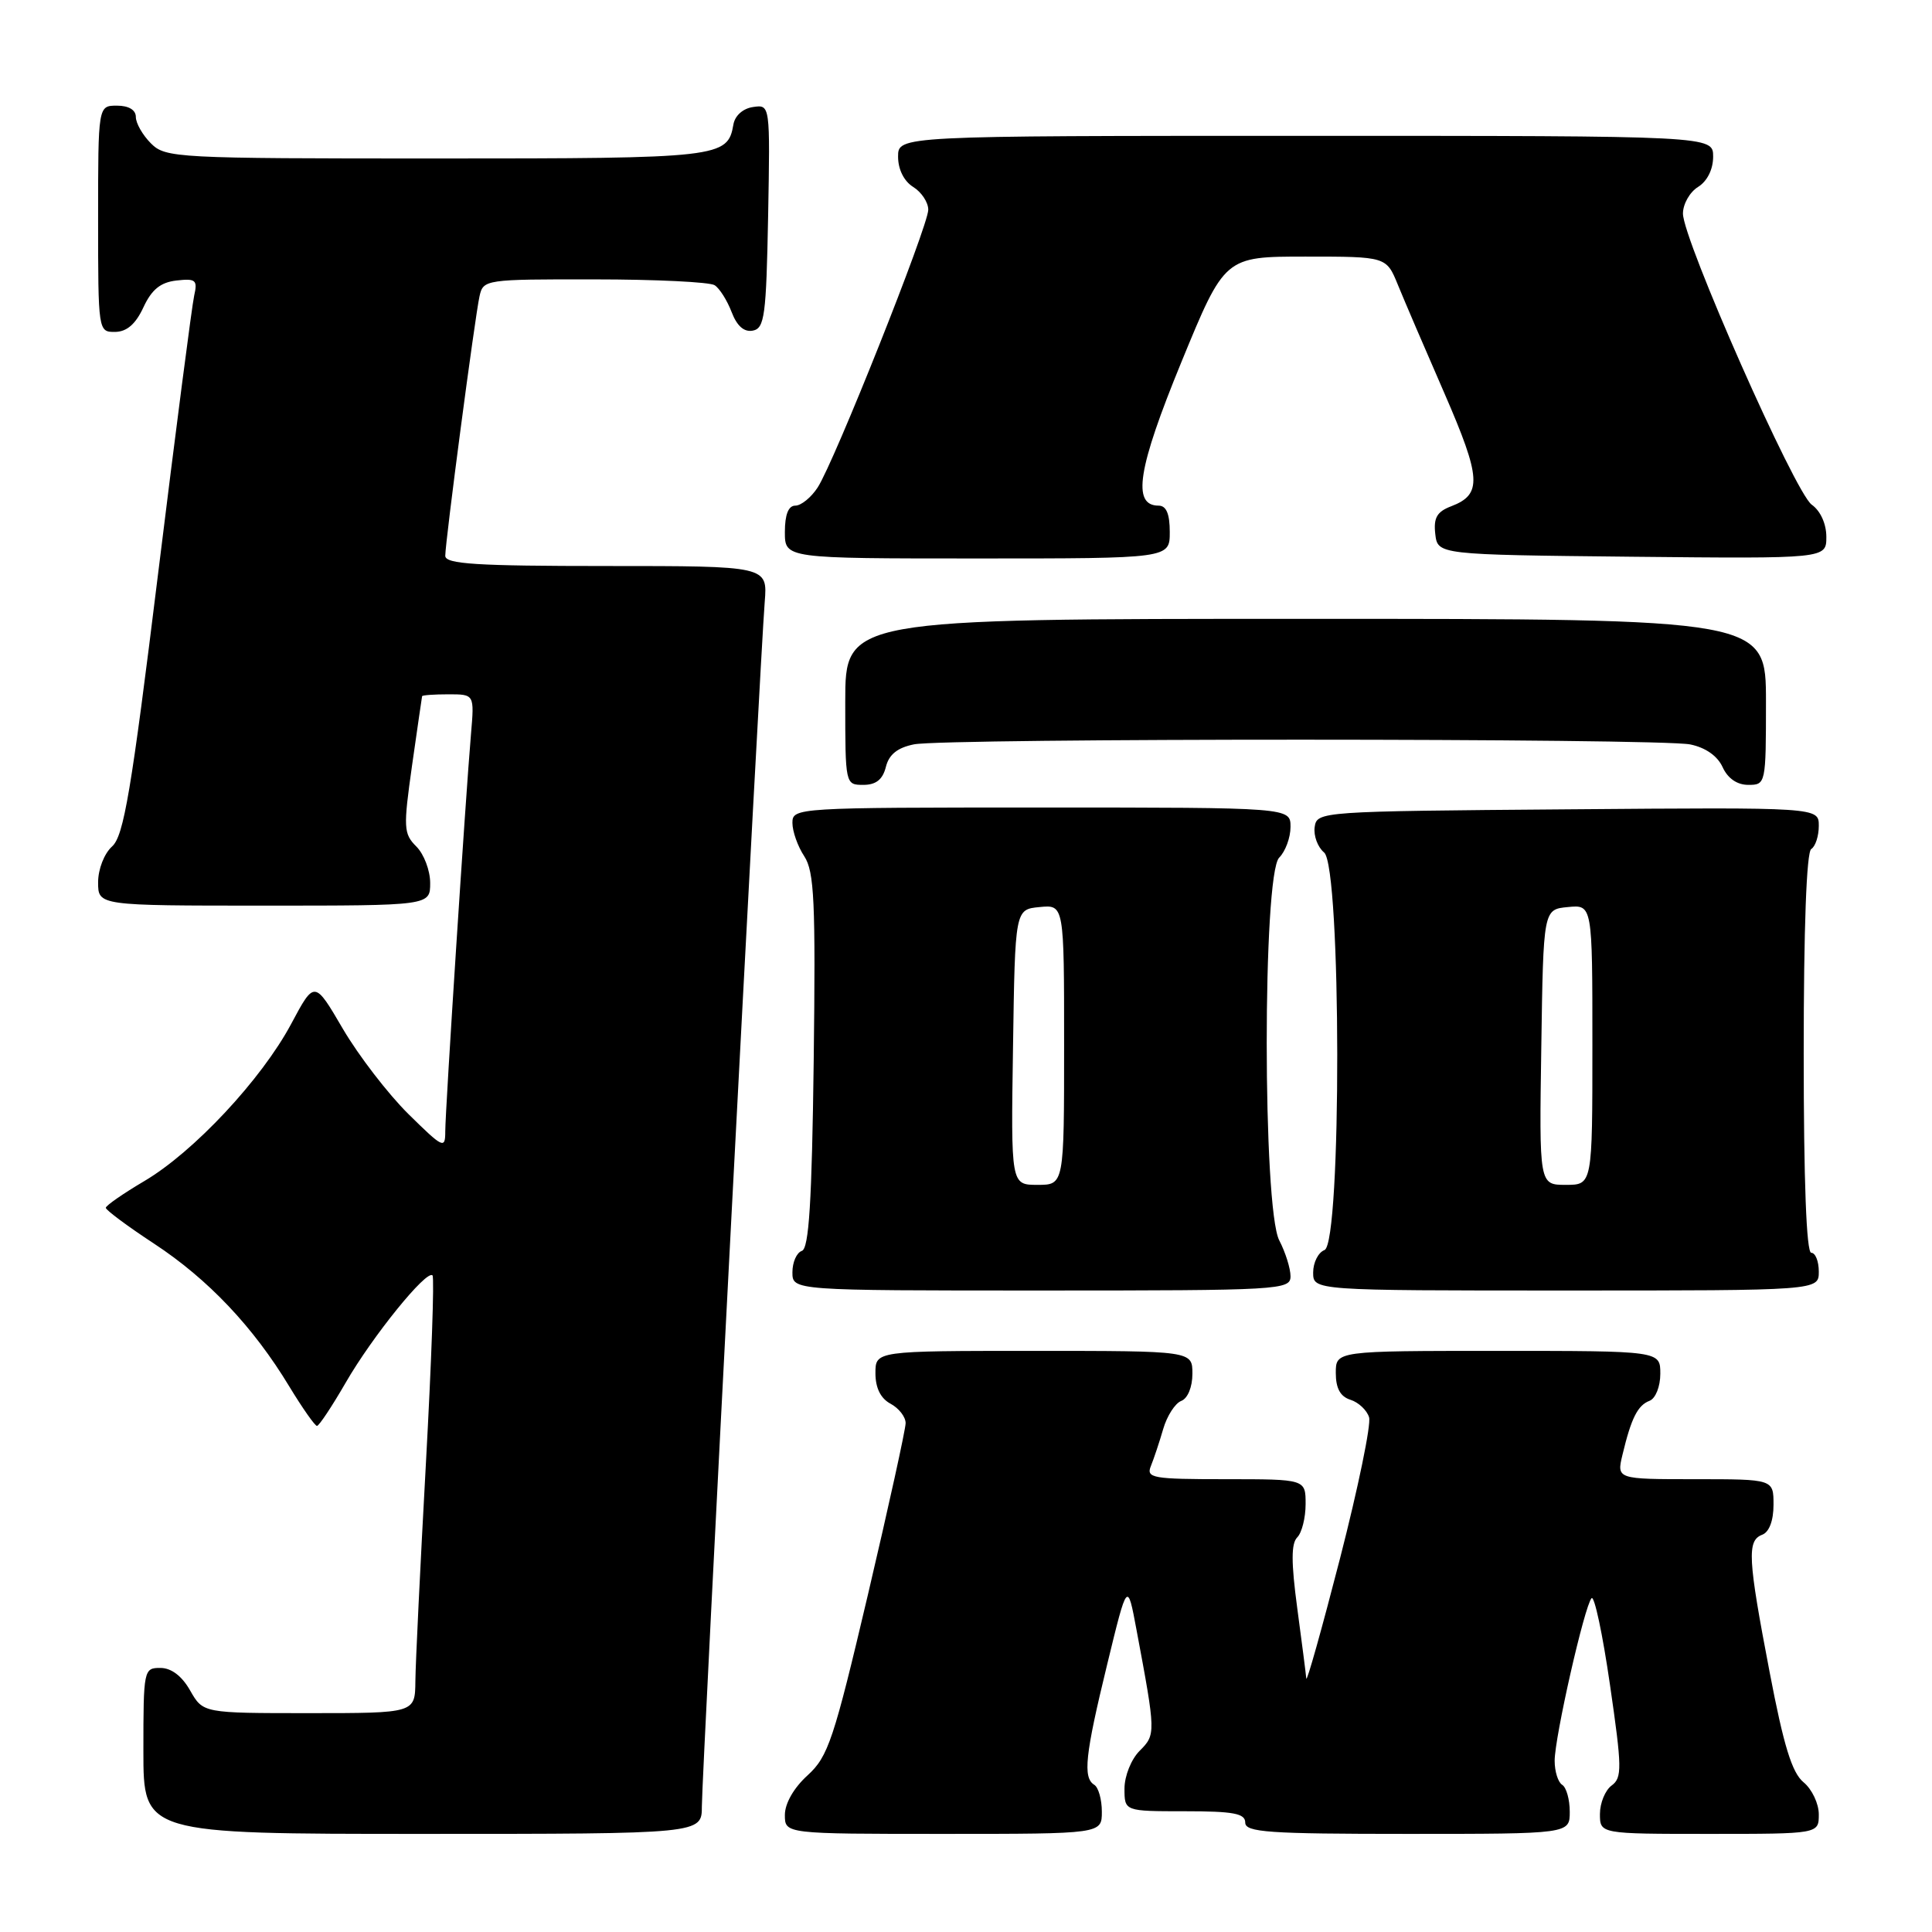 <?xml version="1.0" encoding="UTF-8" standalone="no"?>
<!DOCTYPE svg PUBLIC "-//W3C//DTD SVG 1.1//EN" "http://www.w3.org/Graphics/SVG/1.1/DTD/svg11.dtd" >
<svg xmlns="http://www.w3.org/2000/svg" xmlns:xlink="http://www.w3.org/1999/xlink" version="1.1" viewBox="0 0 256 256">
 <g >
 <path fill="currentColor"
d=" M 93.00 239.35 C 93.00 235.31 100.72 87.29 101.33 79.75 C 101.71 75.00 101.71 75.00 80.35 75.00 C 63.13 75.00 59.00 74.74 59.00 73.65 C 59.00 71.77 62.93 41.98 63.54 39.25 C 64.03 37.04 64.30 37.00 78.77 37.02 C 86.87 37.02 94.03 37.37 94.69 37.79 C 95.34 38.20 96.35 39.80 96.94 41.34 C 97.65 43.20 98.59 44.03 99.75 43.81 C 101.31 43.51 101.53 41.84 101.78 28.66 C 102.05 13.85 102.05 13.85 99.79 14.18 C 98.45 14.37 97.38 15.32 97.18 16.50 C 96.42 20.89 95.46 21.00 57.81 21.00 C 23.33 21.00 21.93 20.93 20.00 19.00 C 18.90 17.90 18.00 16.33 18.00 15.50 C 18.00 14.57 17.06 14.00 15.50 14.00 C 13.00 14.00 13.00 14.00 13.00 29.00 C 13.00 43.90 13.02 44.00 15.25 43.98 C 16.80 43.96 17.97 42.95 19.00 40.73 C 20.10 38.36 21.27 37.41 23.38 37.17 C 25.94 36.88 26.20 37.10 25.73 39.17 C 25.44 40.45 23.29 57.02 20.95 76.00 C 17.39 104.90 16.40 110.77 14.85 112.16 C 13.81 113.10 13.00 115.17 13.00 116.91 C 13.00 120.00 13.00 120.00 35.00 120.00 C 57.00 120.00 57.00 120.00 57.00 117.00 C 57.00 115.35 56.18 113.18 55.17 112.17 C 53.47 110.47 53.43 109.70 54.60 101.42 C 55.30 96.51 55.90 92.39 55.93 92.25 C 55.97 92.11 57.54 92.00 59.43 92.00 C 62.86 92.00 62.86 92.00 62.41 97.25 C 61.68 105.76 59.00 147.16 59.00 149.90 C 59.00 152.29 58.73 152.16 54.11 147.61 C 51.42 144.95 47.52 139.88 45.44 136.34 C 41.67 129.89 41.67 129.89 38.59 135.66 C 34.66 143.02 25.67 152.64 19.12 156.50 C 16.33 158.15 14.03 159.74 14.02 160.04 C 14.01 160.33 16.89 162.48 20.43 164.80 C 27.58 169.50 33.57 175.83 38.33 183.71 C 40.08 186.59 41.73 188.94 42.00 188.94 C 42.27 188.94 43.98 186.37 45.80 183.22 C 49.35 177.06 56.54 168.19 57.31 169.00 C 57.57 169.28 57.17 180.53 56.43 194.00 C 55.69 207.47 55.06 220.41 55.04 222.75 C 55.00 227.00 55.00 227.00 40.95 227.00 C 26.91 227.00 26.91 227.00 25.20 224.01 C 24.11 222.08 22.70 221.01 21.25 221.01 C 19.05 221.00 19.00 221.26 19.00 232.00 C 19.00 243.00 19.00 243.00 56.00 243.00 C 93.00 243.00 93.00 243.00 93.00 239.35 Z  M 146.00 240.06 C 146.00 238.44 145.55 236.84 145.00 236.50 C 143.46 235.55 143.78 232.56 146.70 220.57 C 149.39 209.50 149.39 209.50 150.60 216.00 C 153.16 229.67 153.16 229.84 151.01 231.99 C 149.89 233.11 149.00 235.33 149.00 237.00 C 149.00 240.00 149.00 240.00 157.00 240.00 C 163.44 240.00 165.00 240.29 165.00 241.50 C 165.00 242.79 168.06 243.00 186.50 243.00 C 208.00 243.00 208.00 243.00 208.00 240.06 C 208.00 238.44 207.55 236.84 207.00 236.50 C 206.45 236.16 206.00 234.73 206.00 233.31 C 206.00 230.20 209.95 212.79 210.89 211.77 C 211.26 211.37 212.36 216.53 213.33 223.25 C 214.93 234.25 214.95 235.56 213.55 236.59 C 212.70 237.21 212.00 238.91 212.00 240.36 C 212.00 243.00 212.00 243.00 226.50 243.00 C 241.00 243.00 241.00 243.00 241.00 240.41 C 241.00 238.99 240.09 237.07 238.98 236.16 C 237.45 234.90 236.35 231.34 234.48 221.54 C 231.59 206.46 231.47 204.14 233.50 203.36 C 234.43 203.01 235.00 201.49 235.00 199.39 C 235.00 196.00 235.00 196.00 224.61 196.00 C 214.21 196.00 214.21 196.00 214.99 192.75 C 216.15 187.90 217.00 186.21 218.58 185.61 C 219.37 185.30 220.00 183.73 220.00 182.03 C 220.00 179.00 220.00 179.00 198.50 179.00 C 177.00 179.00 177.00 179.00 177.00 181.93 C 177.00 183.96 177.60 185.06 178.95 185.48 C 180.02 185.82 181.13 186.87 181.41 187.80 C 181.70 188.74 179.96 197.15 177.56 206.50 C 175.15 215.85 173.14 223.01 173.09 222.41 C 173.04 221.81 172.50 217.61 171.89 213.07 C 171.08 207.02 171.08 204.52 171.89 203.71 C 172.50 203.10 173.00 201.11 173.00 199.30 C 173.00 196.00 173.00 196.00 162.39 196.00 C 152.69 196.00 151.85 195.85 152.50 194.25 C 152.89 193.29 153.63 191.08 154.13 189.35 C 154.63 187.62 155.71 185.94 156.52 185.63 C 157.38 185.30 158.00 183.79 158.00 182.03 C 158.00 179.00 158.00 179.00 137.00 179.00 C 116.00 179.00 116.00 179.00 116.00 181.96 C 116.00 183.91 116.69 185.30 118.00 186.00 C 119.10 186.59 120.00 187.74 120.00 188.57 C 120.00 189.39 117.75 199.61 115.01 211.28 C 110.47 230.55 109.74 232.75 107.01 235.24 C 105.19 236.89 104.00 238.96 104.00 240.49 C 104.00 243.00 104.00 243.00 125.00 243.00 C 146.00 243.00 146.00 243.00 146.00 240.06 Z  M 171.00 169.11 C 171.00 168.08 170.33 165.94 169.51 164.36 C 167.30 160.13 167.29 115.85 169.50 113.64 C 170.32 112.82 171.00 110.99 171.00 109.57 C 171.00 107.00 171.00 107.00 138.00 107.00 C 105.48 107.00 105.00 107.03 105.00 109.04 C 105.00 110.15 105.70 112.15 106.57 113.46 C 107.90 115.50 108.08 119.46 107.82 140.59 C 107.58 159.27 107.19 165.44 106.25 165.75 C 105.56 165.98 105.00 167.25 105.00 168.58 C 105.00 171.00 105.00 171.00 138.00 171.00 C 169.67 171.00 171.00 170.92 171.00 169.11 Z  M 241.00 168.50 C 241.00 167.12 240.55 166.00 240.00 166.00 C 239.36 166.00 239.00 156.52 239.00 139.56 C 239.00 123.01 239.37 112.89 240.00 112.50 C 240.55 112.16 241.00 110.78 241.00 109.43 C 241.00 106.97 241.00 106.97 207.75 107.24 C 174.89 107.50 174.50 107.52 174.20 109.59 C 174.04 110.74 174.60 112.25 175.45 112.96 C 177.74 114.86 177.79 164.76 175.50 165.64 C 174.68 165.95 174.00 167.29 174.00 168.61 C 174.00 171.00 174.00 171.00 207.50 171.00 C 241.00 171.00 241.00 171.00 241.00 168.50 Z  M 117.38 101.63 C 117.79 99.97 118.92 99.07 121.11 98.63 C 125.25 97.80 219.82 97.81 223.96 98.64 C 225.98 99.05 227.57 100.16 228.25 101.64 C 228.93 103.14 230.17 104.00 231.66 104.00 C 233.97 104.00 234.00 103.87 234.00 93.00 C 234.00 82.00 234.00 82.00 173.00 82.00 C 112.00 82.00 112.00 82.00 112.00 93.00 C 112.00 103.93 112.01 104.00 114.39 104.00 C 116.07 104.00 116.96 103.30 117.38 101.63 Z  M 155.00 70.50 C 155.00 68.08 154.54 67.00 153.52 67.00 C 149.97 67.00 150.75 62.09 156.53 48.00 C 162.28 34.00 162.28 34.00 172.99 34.00 C 183.70 34.00 183.70 34.00 185.23 37.75 C 186.07 39.81 188.85 46.29 191.40 52.13 C 196.28 63.36 196.41 65.51 192.30 67.08 C 190.40 67.80 189.94 68.61 190.18 70.75 C 190.50 73.50 190.50 73.50 216.25 73.77 C 242.00 74.03 242.00 74.03 242.00 71.14 C 242.00 69.41 241.22 67.69 240.06 66.87 C 237.84 65.30 223.00 31.75 223.00 28.30 C 223.00 27.04 223.90 25.45 225.00 24.77 C 226.22 24.01 227.00 22.44 227.00 20.76 C 227.00 18.00 227.00 18.00 173.00 18.00 C 119.00 18.00 119.00 18.00 119.00 20.76 C 119.00 22.44 119.78 24.01 121.00 24.77 C 122.10 25.45 123.00 26.81 123.00 27.79 C 123.00 29.95 110.53 61.26 108.34 64.60 C 107.48 65.92 106.15 67.00 105.38 67.00 C 104.47 67.00 104.00 68.18 104.00 70.50 C 104.00 74.00 104.00 74.00 129.50 74.00 C 155.00 74.00 155.00 74.00 155.00 70.50 Z  M 134.23 138.75 C 134.50 120.50 134.50 120.50 137.75 120.19 C 141.00 119.87 141.00 119.87 141.00 138.44 C 141.00 157.00 141.00 157.00 137.48 157.00 C 133.95 157.00 133.95 157.00 134.23 138.75 Z  M 204.23 138.75 C 204.50 120.50 204.50 120.50 207.75 120.19 C 211.00 119.87 211.00 119.87 211.00 138.44 C 211.00 157.00 211.00 157.00 207.48 157.00 C 203.95 157.00 203.95 157.00 204.23 138.75 Z "/>
</g>
</svg>
